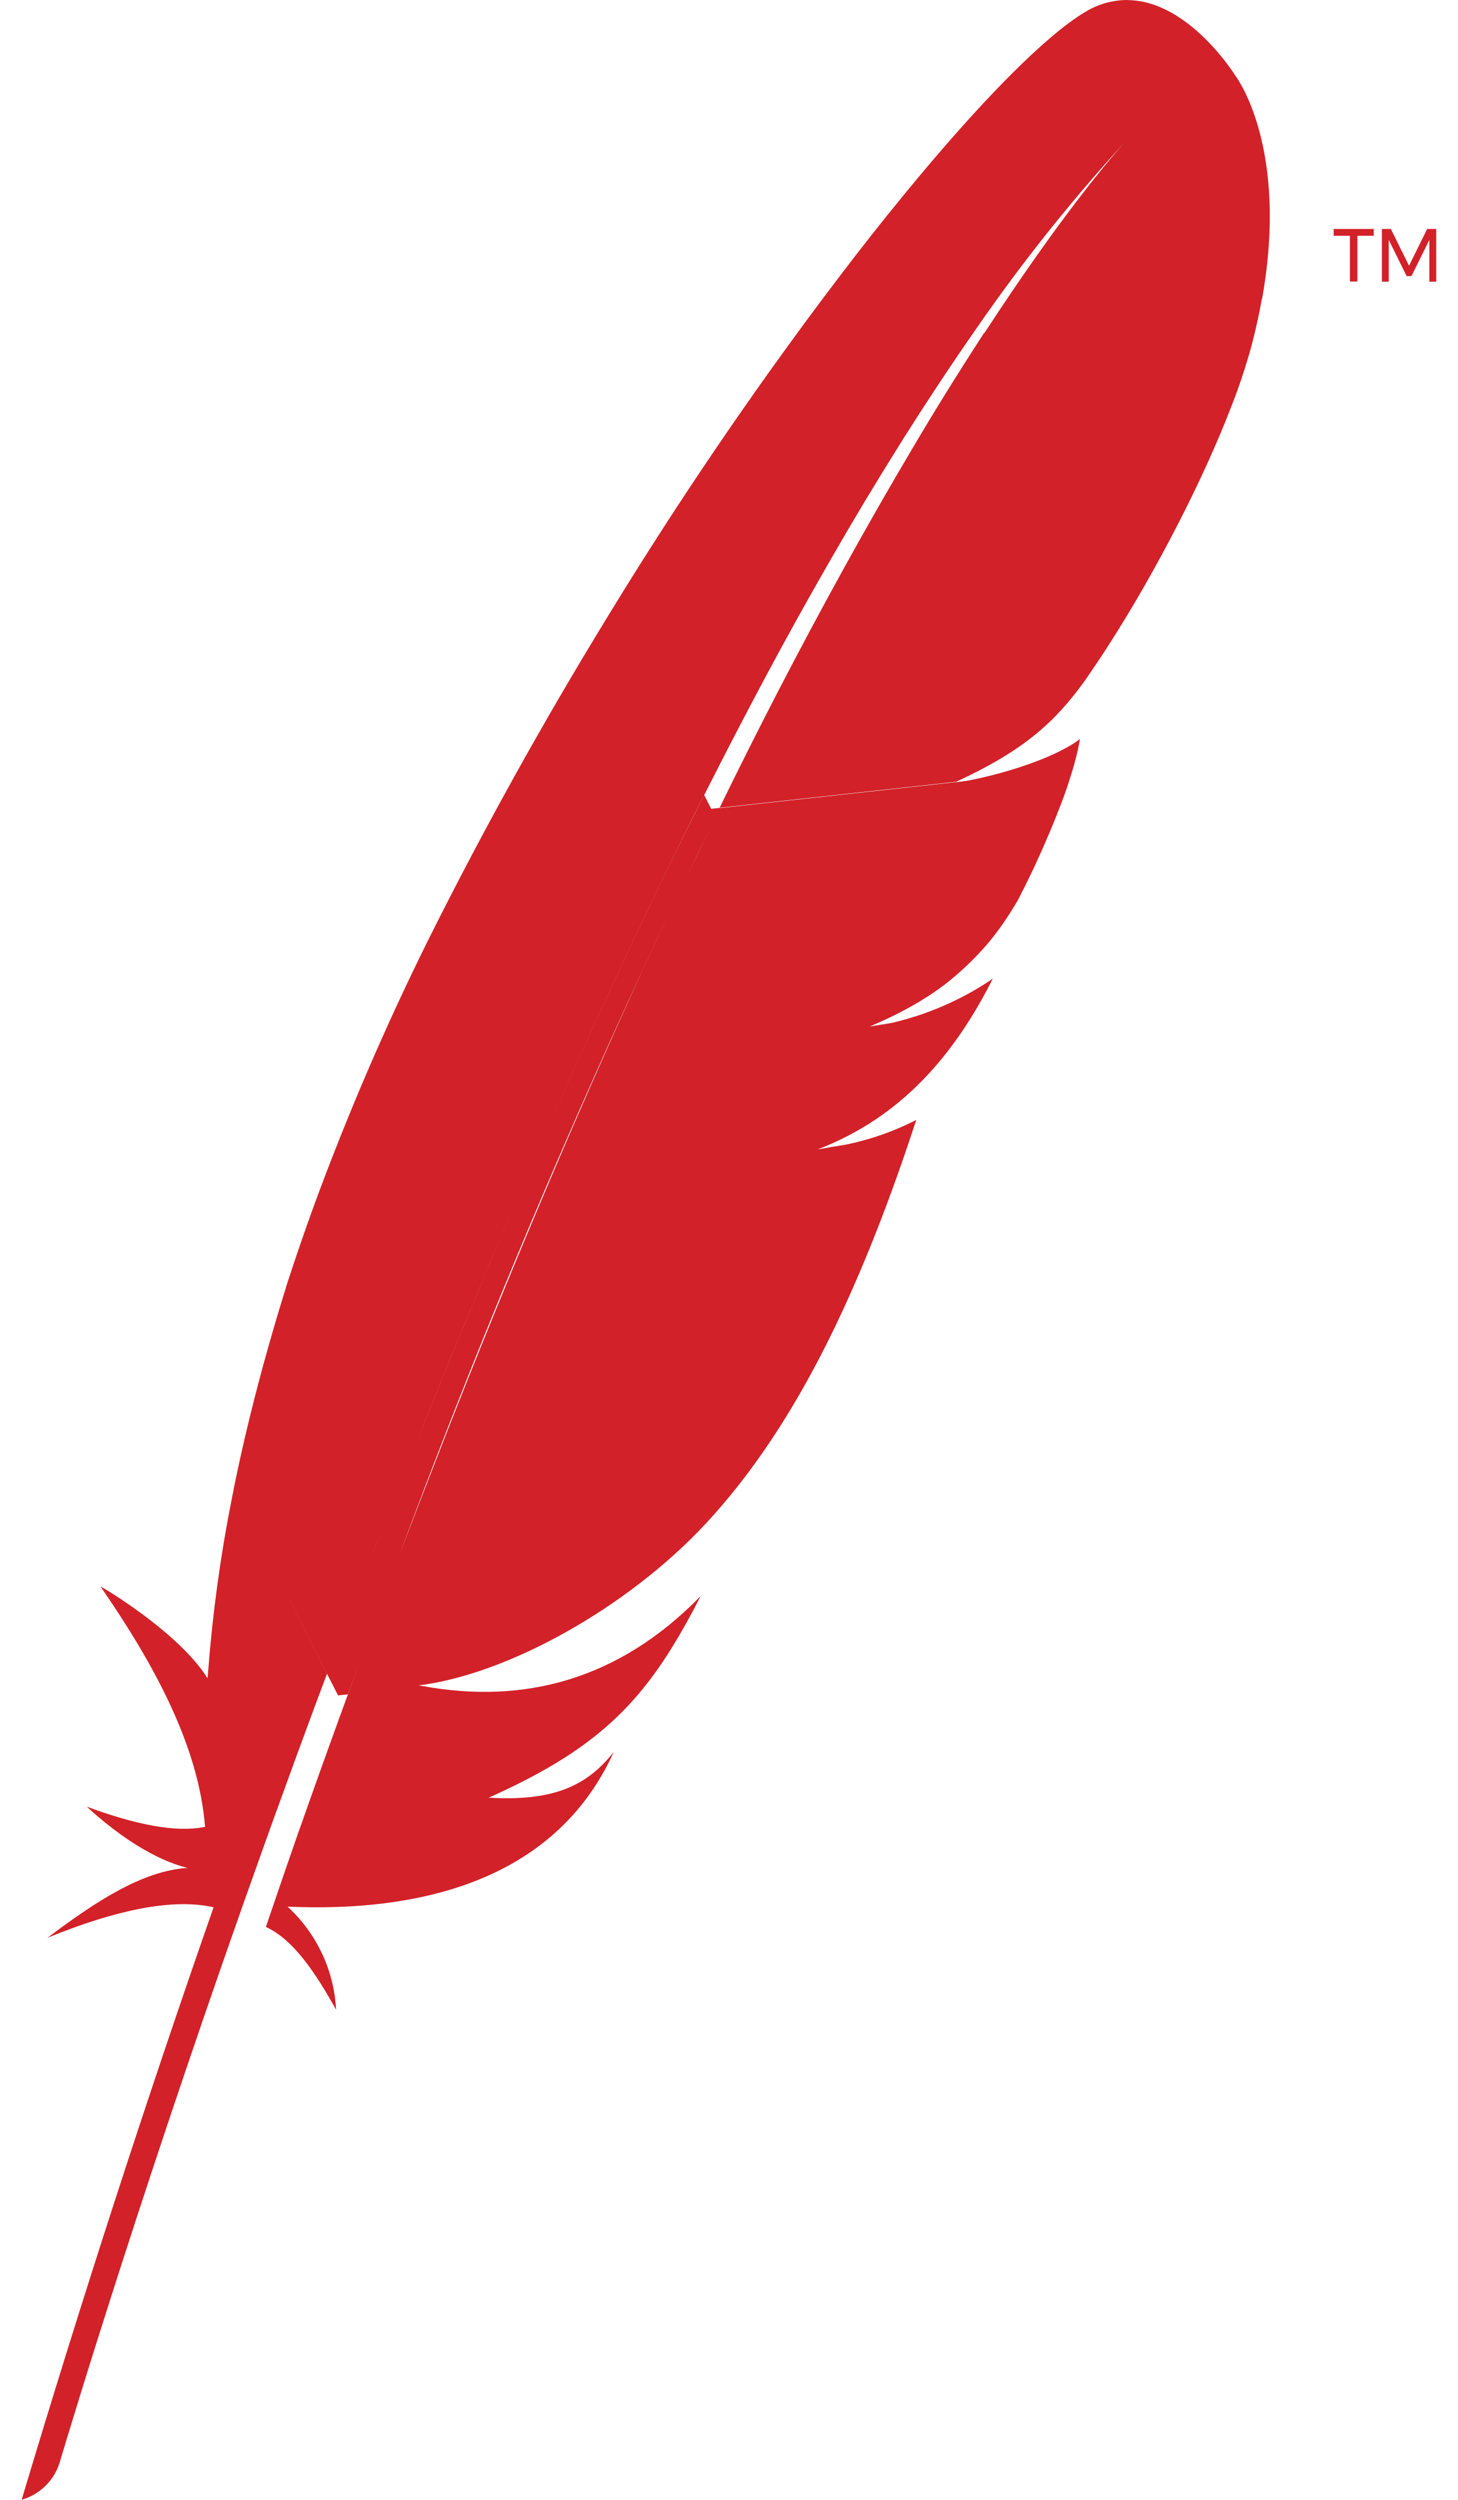 ﻿<?xml version="1.0" encoding="utf-8"?>
<svg version="1.1" xmlns:xlink="http://www.w3.org/1999/xlink" width="28px" height="48px" xmlns="http://www.w3.org/2000/svg">
  <defs>
    <pattern id="BGPattern" patternUnits="userSpaceOnUse" alignment="0 0" imageRepeat="None" />
    <mask fill="white" id="Clip6647">
      <path d="M 21.66 0.002  L 21.652 0  C 21.367 0  21.087 0.079  20.844 0.228  C 20.092 0.672  18.84 1.93  17.348 3.754  L 17.036 4.138  C 16.64 4.63  16.23 5.162  15.808 5.724  C 14.373 7.641  13.028 9.624  11.776 11.666  L 11.732 11.738  L 11.644 11.882  C 10.417 13.886  9.276 15.942  8.226 18.044  C 7.4 19.708  6.666 21.415  6.026 23.158  C 5.844 23.66  5.678 24.144  5.526 24.61  C 5.402 25.008  5.282 25.406  5.17 25.802  C 4.904 26.736  4.674 27.67  4.486 28.598  L 4.488 28.602  L 4.462 28.724  C 4.238 29.841  4.082 30.972  3.996 32.108  L 3.986 32.226  C 3.426 31.328  1.928 30.454  1.93 30.462  C 3.004 32.018  3.818 33.562  3.938 35.078  C 3.364 35.196  2.576 35.026  1.666 34.69  C 2.614 35.562  3.326 35.802  3.604 35.866  C 2.732 35.92  1.826 36.52  0.912 37.208  C 2.248 36.662  3.328 36.448  4.102 36.622  C 2.788 40.386  1.559 44.179  0.416 47.998  C 0.762 47.9  1.036 47.633  1.144 47.29  C 1.364 46.552  2.818 41.718  5.098 35.362  L 5.294 34.816  L 5.35 34.664  C 5.59 33.998  5.84 33.318  6.098 32.624  L 6.276 32.15  L 6.28 32.14  L 5.072 29.754  L 6.28 32.138  C 6.518 31.504  6.76 30.862  7.01 30.212  L 7.114 29.94  L 7.22 29.666  L 7.302 29.458  L 7.22 29.668  L 7.114 29.94  L 7.01 30.212  C 6.76 30.862  6.518 31.504  6.28 32.138  L 6.492 32.554  L 6.68 32.534  L 6.7 32.478  C 7.006 31.644  7.308 30.83  7.608 30.038  L 7.618 30.01  C 7.307 30.831  7.002 31.653  6.702 32.478  L 6.682 32.534  L 6.548 32.9  C 6.312 33.55  6.074 34.21  5.836 34.886  L 5.826 34.916  L 5.724 35.202  C 5.564 35.658  5.424 36.068  5.106 37  C 5.632 37.24  6.054 37.872  6.454 38.588  C 6.415 37.832  6.081 37.121  5.522 36.61  C 8.114 36.726  10.348 36.072  11.504 34.176  C 11.608 34.006  11.702 33.83  11.786 33.64  C 11.262 34.306  10.61 34.588  9.386 34.518  C 11.19 33.71  12.094 32.936  12.894 31.652  C 13.096 31.325  13.283 30.989  13.456 30.646  C 11.878 32.266  10.052 32.726  8.126 32.376  L 8.122 32.376  L 8.04 32.362  C 9.766 32.148  12.06 30.858  13.544 29.266  C 14.228 28.532  14.848 27.666  15.422 26.654  C 15.85 25.9  16.25 25.064  16.632 24.138  C 16.966 23.33  17.286 22.454  17.596 21.504  C 17.088 21.764  16.541 21.94  15.976 22.026  C 15.884 22.042  15.792 22.057  15.7 22.07  L 15.704 22.068  L 15.71 22.066  C 15.8 22.052  15.888 22.04  15.976 22.024  C 16.066 22.008  16.156 21.992  16.244 21.972  L 15.978 22.02  L 15.714 22.066  C 17.318 21.446  18.33 20.252  19.066 18.792  C 18.479 19.192  17.822 19.479  17.13 19.64  C 17.017 19.664  16.903 19.684  16.788 19.702  L 16.702 19.714  L 16.704 19.712  L 16.722 19.71  L 16.786 19.7  C 16.891 19.684  16.996 19.664  17.1 19.642  L 17.128 19.636  L 17.096 19.642  L 16.708 19.708  C 17.264 19.474  17.734 19.214  18.142 18.906  C 18.441 18.673  18.717 18.411  18.964 18.124  C 19.124 17.934  19.274 17.728  19.414 17.504  L 19.542 17.296  L 19.696 16.992  C 19.97 16.438  20.216 15.87  20.432 15.29  L 20.494 15.114  C 20.55 14.944  20.598 14.792  20.634 14.66  C 20.688 14.462  20.722 14.304  20.74 14.188  C 20.681 14.235  20.618 14.278  20.552 14.316  C 20.066 14.606  19.232 14.87  18.56 14.994  L 18.362 15.016  L 18.36 15.018  L 13.826 15.516  L 13.802 15.564  L 13.648 15.88  L 13.178 16.856  L 13.09 17.042  L 13.178 16.856  C 13.336 16.524  13.492 16.198  13.648 15.88  L 13.802 15.564  C 13.81 15.546  13.82 15.53  13.826 15.512  L 13.658 15.53  L 13.524 15.266  C 13.268 15.773  13.016 16.281  12.768 16.792  L 12.36 17.64  C 11.603 19.231  10.875 20.835  10.176 22.452  C 9.431 24.177  8.711 25.913  8.014 27.658  L 8.186 27.226  C 8.829 25.626  9.492 24.035  10.176 22.452  C 10.875 20.834  11.603 19.229  12.36 17.638  L 12.768 16.79  C 13.004 16.302  13.242 15.82  13.484 15.342  L 13.524 15.266  C 13.906 14.51  14.292 13.766  14.682 13.034  C 15.098 12.254  15.522 11.492  15.948 10.752  C 16.381 9.997  16.829 9.251  17.292 8.514  L 17.372 8.386  C 17.82 7.678  18.272 6.996  18.726 6.344  C 19.647 5.006  20.665 3.736  21.77 2.546  L 21.654 2.67  C 21.334 3.022  20.366 4.152  18.904 6.396  C 20.312 6.326  22.474 6.038  24.238 5.736  C 24.762 2.796  23.724 1.452  23.724 1.452  C 23.724 1.452  22.836 0.014  21.66 0.002  Z M 18.354 15.012  L 18.356 15.014  C 19.676 14.406  20.268 13.856  20.84 13.062  C 20.992 12.842  21.146 12.614  21.298 12.376  C 21.764 11.65  22.22 10.848  22.628 10.052  C 23.022 9.284  23.37 8.522  23.636 7.834  C 23.791 7.442  23.925 7.041  24.036 6.634  C 24.118 6.32  24.184 6.02  24.234 5.736  C 22.468 6.036  20.306 6.326  18.898 6.394  C 18.418 7.132  17.953 7.88  17.506 8.638  C 17.098 9.328  16.662 10.084  16.206 10.912  C 15.371 12.424  14.576 13.957  13.82 15.51  L 18.354 15.012  Z M 25.614 4.396  L 25.612 4.396  L 25.612 4.528  L 25.924 4.528  L 25.924 5.406  L 26.068 5.406  L 26.068 4.528  L 26.382 4.528  L 26.382 4.396  L 25.614 4.396  Z M 26.536 4.396  L 26.538 4.396  L 26.538 5.408  L 26.67 5.408  L 26.67 4.606  L 27.014 5.302  L 27.106 5.302  L 27.45 4.606  L 27.45 5.408  L 27.582 5.408  L 27.582 4.396  L 27.408 4.396  L 27.06 5.102  L 26.71 4.396  L 26.536 4.396  Z M 18.52 14.996  L 18.522 14.998  L 18.318 15.03  L 18.32 15.028  L 18.52 14.996  Z M 18.332 15.026  L 18.342 15.022  L 18.332 15.026  Z M 12.65 17.958  L 12.862 17.506  L 12.65 17.96  L 12.384 18.534  C 11.75 19.915  11.136 21.305  10.542 22.704  C 9.853 24.325  9.187 25.956  8.544 27.596  C 8.248 28.352  7.948 29.126  7.646 29.922  L 7.636 29.95  C 9.067 26.082  10.65 22.273  12.384 18.532  L 12.65 17.958  Z " fill-rule="evenodd" />
    </mask>
  </defs>
  <g>
    <path d="M 21.66 0.002  L 21.652 0  C 21.367 0  21.087 0.079  20.844 0.228  C 20.092 0.672  18.84 1.93  17.348 3.754  L 17.036 4.138  C 16.64 4.63  16.23 5.162  15.808 5.724  C 14.373 7.641  13.028 9.624  11.776 11.666  L 11.732 11.738  L 11.644 11.882  C 10.417 13.886  9.276 15.942  8.226 18.044  C 7.4 19.708  6.666 21.415  6.026 23.158  C 5.844 23.66  5.678 24.144  5.526 24.61  C 5.402 25.008  5.282 25.406  5.17 25.802  C 4.904 26.736  4.674 27.67  4.486 28.598  L 4.488 28.602  L 4.462 28.724  C 4.238 29.841  4.082 30.972  3.996 32.108  L 3.986 32.226  C 3.426 31.328  1.928 30.454  1.93 30.462  C 3.004 32.018  3.818 33.562  3.938 35.078  C 3.364 35.196  2.576 35.026  1.666 34.69  C 2.614 35.562  3.326 35.802  3.604 35.866  C 2.732 35.92  1.826 36.52  0.912 37.208  C 2.248 36.662  3.328 36.448  4.102 36.622  C 2.788 40.386  1.559 44.179  0.416 47.998  C 0.762 47.9  1.036 47.633  1.144 47.29  C 1.364 46.552  2.818 41.718  5.098 35.362  L 5.294 34.816  L 5.35 34.664  C 5.59 33.998  5.84 33.318  6.098 32.624  L 6.276 32.15  L 6.28 32.14  L 5.072 29.754  L 6.28 32.138  C 6.518 31.504  6.76 30.862  7.01 30.212  L 7.114 29.94  L 7.22 29.666  L 7.302 29.458  L 7.22 29.668  L 7.114 29.94  L 7.01 30.212  C 6.76 30.862  6.518 31.504  6.28 32.138  L 6.492 32.554  L 6.68 32.534  L 6.7 32.478  C 7.006 31.644  7.308 30.83  7.608 30.038  L 7.618 30.01  C 7.307 30.831  7.002 31.653  6.702 32.478  L 6.682 32.534  L 6.548 32.9  C 6.312 33.55  6.074 34.21  5.836 34.886  L 5.826 34.916  L 5.724 35.202  C 5.564 35.658  5.424 36.068  5.106 37  C 5.632 37.24  6.054 37.872  6.454 38.588  C 6.415 37.832  6.081 37.121  5.522 36.61  C 8.114 36.726  10.348 36.072  11.504 34.176  C 11.608 34.006  11.702 33.83  11.786 33.64  C 11.262 34.306  10.61 34.588  9.386 34.518  C 11.19 33.71  12.094 32.936  12.894 31.652  C 13.096 31.325  13.283 30.989  13.456 30.646  C 11.878 32.266  10.052 32.726  8.126 32.376  L 8.122 32.376  L 8.04 32.362  C 9.766 32.148  12.06 30.858  13.544 29.266  C 14.228 28.532  14.848 27.666  15.422 26.654  C 15.85 25.9  16.25 25.064  16.632 24.138  C 16.966 23.33  17.286 22.454  17.596 21.504  C 17.088 21.764  16.541 21.94  15.976 22.026  C 15.884 22.042  15.792 22.057  15.7 22.07  L 15.704 22.068  L 15.71 22.066  C 15.8 22.052  15.888 22.04  15.976 22.024  C 16.066 22.008  16.156 21.992  16.244 21.972  L 15.978 22.02  L 15.714 22.066  C 17.318 21.446  18.33 20.252  19.066 18.792  C 18.479 19.192  17.822 19.479  17.13 19.64  C 17.017 19.664  16.903 19.684  16.788 19.702  L 16.702 19.714  L 16.704 19.712  L 16.722 19.71  L 16.786 19.7  C 16.891 19.684  16.996 19.664  17.1 19.642  L 17.128 19.636  L 17.096 19.642  L 16.708 19.708  C 17.264 19.474  17.734 19.214  18.142 18.906  C 18.441 18.673  18.717 18.411  18.964 18.124  C 19.124 17.934  19.274 17.728  19.414 17.504  L 19.542 17.296  L 19.696 16.992  C 19.97 16.438  20.216 15.87  20.432 15.29  L 20.494 15.114  C 20.55 14.944  20.598 14.792  20.634 14.66  C 20.688 14.462  20.722 14.304  20.74 14.188  C 20.681 14.235  20.618 14.278  20.552 14.316  C 20.066 14.606  19.232 14.87  18.56 14.994  L 18.362 15.016  L 18.36 15.018  L 13.826 15.516  L 13.802 15.564  L 13.648 15.88  L 13.178 16.856  L 13.09 17.042  L 13.178 16.856  C 13.336 16.524  13.492 16.198  13.648 15.88  L 13.802 15.564  C 13.81 15.546  13.82 15.53  13.826 15.512  L 13.658 15.53  L 13.524 15.266  C 13.268 15.773  13.016 16.281  12.768 16.792  L 12.36 17.64  C 11.603 19.231  10.875 20.835  10.176 22.452  C 9.431 24.177  8.711 25.913  8.014 27.658  L 8.186 27.226  C 8.829 25.626  9.492 24.035  10.176 22.452  C 10.875 20.834  11.603 19.229  12.36 17.638  L 12.768 16.79  C 13.004 16.302  13.242 15.82  13.484 15.342  L 13.524 15.266  C 13.906 14.51  14.292 13.766  14.682 13.034  C 15.098 12.254  15.522 11.492  15.948 10.752  C 16.381 9.997  16.829 9.251  17.292 8.514  L 17.372 8.386  C 17.82 7.678  18.272 6.996  18.726 6.344  C 19.647 5.006  20.665 3.736  21.77 2.546  L 21.654 2.67  C 21.334 3.022  20.366 4.152  18.904 6.396  C 20.312 6.326  22.474 6.038  24.238 5.736  C 24.762 2.796  23.724 1.452  23.724 1.452  C 23.724 1.452  22.836 0.014  21.66 0.002  Z M 18.354 15.012  L 18.356 15.014  C 19.676 14.406  20.268 13.856  20.84 13.062  C 20.992 12.842  21.146 12.614  21.298 12.376  C 21.764 11.65  22.22 10.848  22.628 10.052  C 23.022 9.284  23.37 8.522  23.636 7.834  C 23.791 7.442  23.925 7.041  24.036 6.634  C 24.118 6.32  24.184 6.02  24.234 5.736  C 22.468 6.036  20.306 6.326  18.898 6.394  C 18.418 7.132  17.953 7.88  17.506 8.638  C 17.098 9.328  16.662 10.084  16.206 10.912  C 15.371 12.424  14.576 13.957  13.82 15.51  L 18.354 15.012  Z M 25.614 4.396  L 25.612 4.396  L 25.612 4.528  L 25.924 4.528  L 25.924 5.406  L 26.068 5.406  L 26.068 4.528  L 26.382 4.528  L 26.382 4.396  L 25.614 4.396  Z M 26.536 4.396  L 26.538 4.396  L 26.538 5.408  L 26.67 5.408  L 26.67 4.606  L 27.014 5.302  L 27.106 5.302  L 27.45 4.606  L 27.45 5.408  L 27.582 5.408  L 27.582 4.396  L 27.408 4.396  L 27.06 5.102  L 26.71 4.396  L 26.536 4.396  Z M 18.52 14.996  L 18.522 14.998  L 18.318 15.03  L 18.32 15.028  L 18.52 14.996  Z M 18.332 15.026  L 18.342 15.022  L 18.332 15.026  Z M 12.65 17.958  L 12.862 17.506  L 12.65 17.96  L 12.384 18.534  C 11.75 19.915  11.136 21.305  10.542 22.704  C 9.853 24.325  9.187 25.956  8.544 27.596  C 8.248 28.352  7.948 29.126  7.646 29.922  L 7.636 29.95  C 9.067 26.082  10.65 22.273  12.384 18.532  L 12.65 17.958  Z " fill-rule="nonzero" fill="rgba(210, 33, 40, 1)" stroke="none" class="fill" />
    <path d="M 21.66 0.002  L 21.652 0  C 21.367 0  21.087 0.079  20.844 0.228  C 20.092 0.672  18.84 1.93  17.348 3.754  L 17.036 4.138  C 16.64 4.63  16.23 5.162  15.808 5.724  C 14.373 7.641  13.028 9.624  11.776 11.666  L 11.732 11.738  L 11.644 11.882  C 10.417 13.886  9.276 15.942  8.226 18.044  C 7.4 19.708  6.666 21.415  6.026 23.158  C 5.844 23.66  5.678 24.144  5.526 24.61  C 5.402 25.008  5.282 25.406  5.17 25.802  C 4.904 26.736  4.674 27.67  4.486 28.598  L 4.488 28.602  L 4.462 28.724  C 4.238 29.841  4.082 30.972  3.996 32.108  L 3.986 32.226  C 3.426 31.328  1.928 30.454  1.93 30.462  C 3.004 32.018  3.818 33.562  3.938 35.078  C 3.364 35.196  2.576 35.026  1.666 34.69  C 2.614 35.562  3.326 35.802  3.604 35.866  C 2.732 35.92  1.826 36.52  0.912 37.208  C 2.248 36.662  3.328 36.448  4.102 36.622  C 2.788 40.386  1.559 44.179  0.416 47.998  C 0.762 47.9  1.036 47.633  1.144 47.29  C 1.364 46.552  2.818 41.718  5.098 35.362  L 5.294 34.816  L 5.35 34.664  C 5.59 33.998  5.84 33.318  6.098 32.624  L 6.276 32.15  L 6.28 32.14  L 5.072 29.754  L 6.28 32.138  C 6.518 31.504  6.76 30.862  7.01 30.212  L 7.114 29.94  L 7.22 29.666  L 7.302 29.458  L 7.22 29.668  L 7.114 29.94  L 7.01 30.212  C 6.76 30.862  6.518 31.504  6.28 32.138  L 6.492 32.554  L 6.68 32.534  L 6.7 32.478  C 7.006 31.644  7.308 30.83  7.608 30.038  L 7.618 30.01  C 7.307 30.831  7.002 31.653  6.702 32.478  L 6.682 32.534  L 6.548 32.9  C 6.312 33.55  6.074 34.21  5.836 34.886  L 5.826 34.916  L 5.724 35.202  C 5.564 35.658  5.424 36.068  5.106 37  C 5.632 37.24  6.054 37.872  6.454 38.588  C 6.415 37.832  6.081 37.121  5.522 36.61  C 8.114 36.726  10.348 36.072  11.504 34.176  C 11.608 34.006  11.702 33.83  11.786 33.64  C 11.262 34.306  10.61 34.588  9.386 34.518  C 11.19 33.71  12.094 32.936  12.894 31.652  C 13.096 31.325  13.283 30.989  13.456 30.646  C 11.878 32.266  10.052 32.726  8.126 32.376  L 8.122 32.376  L 8.04 32.362  C 9.766 32.148  12.06 30.858  13.544 29.266  C 14.228 28.532  14.848 27.666  15.422 26.654  C 15.85 25.9  16.25 25.064  16.632 24.138  C 16.966 23.33  17.286 22.454  17.596 21.504  C 17.088 21.764  16.541 21.94  15.976 22.026  C 15.884 22.042  15.792 22.057  15.7 22.07  L 15.704 22.068  L 15.71 22.066  C 15.8 22.052  15.888 22.04  15.976 22.024  C 16.066 22.008  16.156 21.992  16.244 21.972  L 15.978 22.02  L 15.714 22.066  C 17.318 21.446  18.33 20.252  19.066 18.792  C 18.479 19.192  17.822 19.479  17.13 19.64  C 17.017 19.664  16.903 19.684  16.788 19.702  L 16.702 19.714  L 16.704 19.712  L 16.722 19.71  L 16.786 19.7  C 16.891 19.684  16.996 19.664  17.1 19.642  L 17.128 19.636  L 17.096 19.642  L 16.708 19.708  C 17.264 19.474  17.734 19.214  18.142 18.906  C 18.441 18.673  18.717 18.411  18.964 18.124  C 19.124 17.934  19.274 17.728  19.414 17.504  L 19.542 17.296  L 19.696 16.992  C 19.97 16.438  20.216 15.87  20.432 15.29  L 20.494 15.114  C 20.55 14.944  20.598 14.792  20.634 14.66  C 20.688 14.462  20.722 14.304  20.74 14.188  C 20.681 14.235  20.618 14.278  20.552 14.316  C 20.066 14.606  19.232 14.87  18.56 14.994  L 18.362 15.016  L 18.36 15.018  L 13.826 15.516  L 13.802 15.564  L 13.648 15.88  L 13.178 16.856  L 13.09 17.042  L 13.178 16.856  C 13.336 16.524  13.492 16.198  13.648 15.88  L 13.802 15.564  C 13.81 15.546  13.82 15.53  13.826 15.512  L 13.658 15.53  L 13.524 15.266  C 13.268 15.773  13.016 16.281  12.768 16.792  L 12.36 17.64  C 11.603 19.231  10.875 20.835  10.176 22.452  C 9.431 24.177  8.711 25.913  8.014 27.658  L 8.186 27.226  C 8.829 25.626  9.492 24.035  10.176 22.452  C 10.875 20.834  11.603 19.229  12.36 17.638  L 12.768 16.79  C 13.004 16.302  13.242 15.82  13.484 15.342  L 13.524 15.266  C 13.906 14.51  14.292 13.766  14.682 13.034  C 15.098 12.254  15.522 11.492  15.948 10.752  C 16.381 9.997  16.829 9.251  17.292 8.514  L 17.372 8.386  C 17.82 7.678  18.272 6.996  18.726 6.344  C 19.647 5.006  20.665 3.736  21.77 2.546  L 21.654 2.67  C 21.334 3.022  20.366 4.152  18.904 6.396  C 20.312 6.326  22.474 6.038  24.238 5.736  C 24.762 2.796  23.724 1.452  23.724 1.452  C 23.724 1.452  22.836 0.014  21.66 0.002  Z " stroke-width="0" stroke-dasharray="0" stroke="rgba(255, 255, 255, 0)" fill="none" class="stroke" mask="url(#Clip6647)" />
    <path d="M 18.354 15.012  L 18.356 15.014  C 19.676 14.406  20.268 13.856  20.84 13.062  C 20.992 12.842  21.146 12.614  21.298 12.376  C 21.764 11.65  22.22 10.848  22.628 10.052  C 23.022 9.284  23.37 8.522  23.636 7.834  C 23.791 7.442  23.925 7.041  24.036 6.634  C 24.118 6.32  24.184 6.02  24.234 5.736  C 22.468 6.036  20.306 6.326  18.898 6.394  C 18.418 7.132  17.953 7.88  17.506 8.638  C 17.098 9.328  16.662 10.084  16.206 10.912  C 15.371 12.424  14.576 13.957  13.82 15.51  L 18.354 15.012  Z " stroke-width="0" stroke-dasharray="0" stroke="rgba(255, 255, 255, 0)" fill="none" class="stroke" mask="url(#Clip6647)" />
    <path d="M 25.614 4.396  L 25.612 4.396  L 25.612 4.528  L 25.924 4.528  L 25.924 5.406  L 26.068 5.406  L 26.068 4.528  L 26.382 4.528  L 26.382 4.396  L 25.614 4.396  Z " stroke-width="0" stroke-dasharray="0" stroke="rgba(255, 255, 255, 0)" fill="none" class="stroke" mask="url(#Clip6647)" />
    <path d="M 26.536 4.396  L 26.538 4.396  L 26.538 5.408  L 26.67 5.408  L 26.67 4.606  L 27.014 5.302  L 27.106 5.302  L 27.45 4.606  L 27.45 5.408  L 27.582 5.408  L 27.582 4.396  L 27.408 4.396  L 27.06 5.102  L 26.71 4.396  L 26.536 4.396  Z " stroke-width="0" stroke-dasharray="0" stroke="rgba(255, 255, 255, 0)" fill="none" class="stroke" mask="url(#Clip6647)" />
    <path d="M 18.52 14.996  L 18.522 14.998  L 18.318 15.03  L 18.32 15.028  L 18.52 14.996  Z " stroke-width="0" stroke-dasharray="0" stroke="rgba(255, 255, 255, 0)" fill="none" class="stroke" mask="url(#Clip6647)" />
    <path d="M 18.332 15.026  L 18.342 15.022  L 18.332 15.026  Z " stroke-width="0" stroke-dasharray="0" stroke="rgba(255, 255, 255, 0)" fill="none" class="stroke" mask="url(#Clip6647)" />
    <path d="M 12.65 17.958  L 12.862 17.506  L 12.65 17.96  L 12.384 18.534  C 11.75 19.915  11.136 21.305  10.542 22.704  C 9.853 24.325  9.187 25.956  8.544 27.596  C 8.248 28.352  7.948 29.126  7.646 29.922  L 7.636 29.95  C 9.067 26.082  10.65 22.273  12.384 18.532  L 12.65 17.958  Z " stroke-width="0" stroke-dasharray="0" stroke="rgba(255, 255, 255, 0)" fill="none" class="stroke" mask="url(#Clip6647)" />
  </g>
</svg>